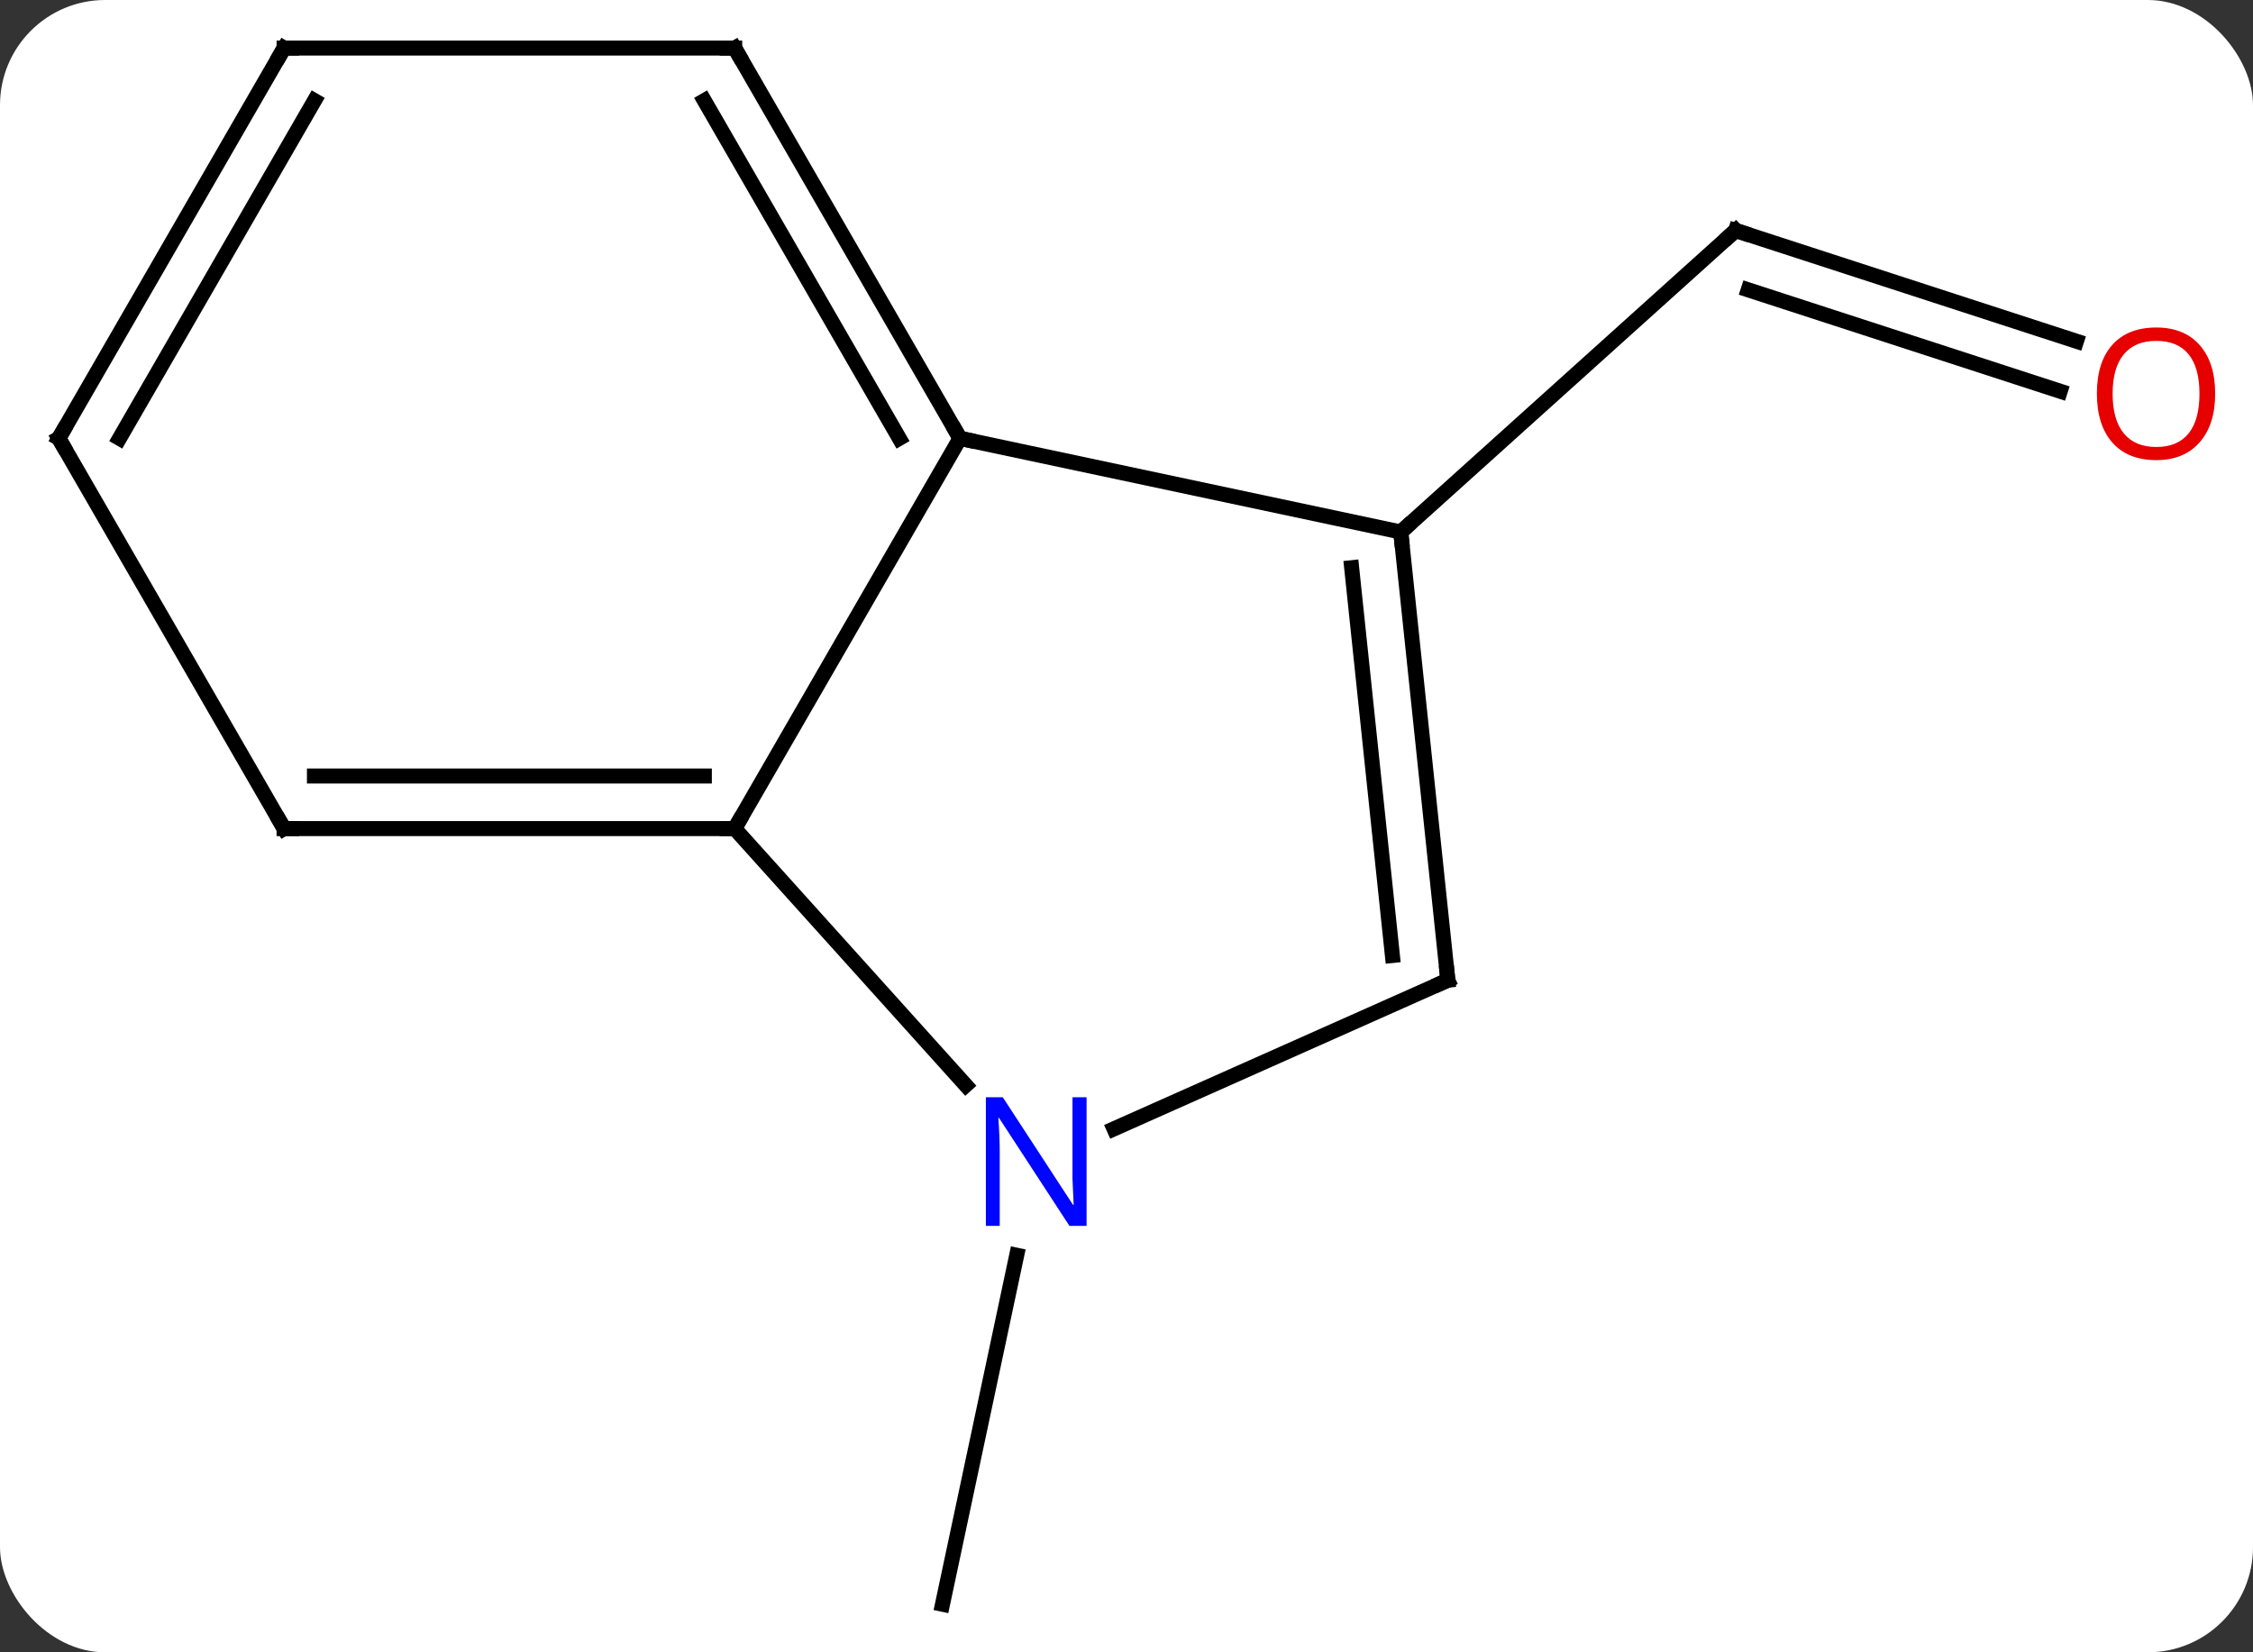 <svg width="150" viewBox="0 0 150 110" style="fill-opacity:1; color-rendering:auto; color-interpolation:auto; text-rendering:auto; stroke:black; stroke-linecap:square; stroke-miterlimit:10; shape-rendering:auto; stroke-opacity:1; fill:black; stroke-dasharray:none; font-weight:normal; stroke-width:1; font-family:'Open Sans'; font-style:normal; stroke-linejoin:miter; font-size:12; stroke-dashoffset:0; image-rendering:auto;" height="110" class="cas-substance-image" xmlns:xlink="http://www.w3.org/1999/xlink" xmlns="http://www.w3.org/2000/svg"><rect x="0" y="0" width="150" height="110" fill="#333333" stroke="none"/><svg class="cas-substance-single-component"><rect y="0" x="0" width="150" stroke="none" ry="7" rx="7" height="110" fill="white" class="cas-substance-group"/><svg y="0" x="0" width="150" viewBox="0 0 150 110" style="fill:black;" height="110" class="cas-substance-single-component-image"><svg><g><g transform="translate(74,55)" style="text-rendering:geometricPrecision; color-rendering:optimizeQuality; color-interpolation:linearRGB; stroke-linecap:butt; image-rendering:optimizeQuality;"><line y2="-32.282" y1="-39.657" x2="64.246" x1="41.553" style="fill:none;"/><line y2="-28.953" y1="-35.704" x2="63.165" x1="42.393" style="fill:none;"/><line y2="-19.581" y1="-39.657" x2="19.26" x1="41.553" style="fill:none;"/><line y2="28.567" y1="51.801" x2="-6.31" x1="-11.25" style="fill:none;"/><line y2="0.162" y1="-25.818" x2="-25.086" x1="-10.086" style="fill:none;"/><line y2="-19.581" y1="-25.818" x2="19.26" x1="-10.086" style="fill:none;"/><line y2="-51.801" y1="-25.818" x2="-25.086" x1="-10.086" style="fill:none;"/><line y2="-48.301" y1="-25.818" x2="-27.107" x1="-14.127" style="fill:none;"/><line y2="17.247" y1="0.162" x2="-9.7" x1="-25.086" style="fill:none;"/><line y2="0.162" y1="0.162" x2="-55.086" x1="-25.086" style="fill:none;"/><line y2="-3.338" y1="-3.338" x2="-53.065" x1="-27.107" style="fill:none;"/><line y2="10.254" y1="-19.581" x2="22.395" x1="19.26" style="fill:none;"/><line y2="8.61" y1="-17.206" x2="18.703" x1="15.99" style="fill:none;"/><line y2="-51.801" y1="-51.801" x2="-55.086" x1="-25.086" style="fill:none;"/><line y2="10.254" y1="20.149" x2="22.395" x1="0.169" style="fill:none;"/><line y2="-25.818" y1="0.162" x2="-70.086" x1="-55.086" style="fill:none;"/><line y2="-25.818" y1="-51.801" x2="-70.086" x1="-55.086" style="fill:none;"/><line y2="-25.818" y1="-48.301" x2="-66.044" x1="-53.065" style="fill:none;"/><path style="fill:none; stroke-miterlimit:5;" d="M42.029 -39.502 L41.553 -39.657 L41.181 -39.322"/></g><g transform="translate(73.459,56.664)" style="stroke-linecap:butt; fill:rgb(230,0,0); text-rendering:geometricPrecision; color-rendering:optimizeQuality; image-rendering:optimizeQuality; font-family:'Open Sans'; stroke:rgb(230,0,0); color-interpolation:linearRGB; stroke-miterlimit:5;"><path style="stroke:none;" d="M74.023 -30.454 Q74.023 -28.392 72.984 -27.212 Q71.945 -26.032 70.102 -26.032 Q68.211 -26.032 67.18 -27.197 Q66.148 -28.361 66.148 -30.47 Q66.148 -32.564 67.18 -33.712 Q68.211 -34.861 70.102 -34.861 Q71.961 -34.861 72.992 -33.689 Q74.023 -32.517 74.023 -30.454 ZM67.195 -30.454 Q67.195 -28.72 67.938 -27.814 Q68.68 -26.907 70.102 -26.907 Q71.523 -26.907 72.25 -27.806 Q72.977 -28.704 72.977 -30.454 Q72.977 -32.189 72.25 -33.079 Q71.523 -33.97 70.102 -33.97 Q68.68 -33.97 67.938 -33.072 Q67.195 -32.173 67.195 -30.454 Z"/></g><g transform="matrix(1,0,0,1,74,55)" style="stroke-linecap:butt; text-rendering:geometricPrecision; color-rendering:optimizeQuality; image-rendering:optimizeQuality; font-family:'Open Sans'; color-interpolation:linearRGB; stroke-miterlimit:5;"><path style="fill:none;" d="M-10.336 -26.251 L-10.086 -25.818 L-9.597 -25.714"/><path style="fill:none;" d="M-25.586 0.162 L-25.086 0.162 L-24.836 -0.271"/><path style="fill:none;" d="M19.312 -19.084 L19.26 -19.581 L19.631 -19.916"/><path style="fill:none;" d="M-24.836 -51.368 L-25.086 -51.801 L-25.586 -51.801"/><path style="fill:rgb(0,5,255); stroke:none;" d="M-1.658 26.611 L-2.799 26.611 L-7.487 19.424 L-7.533 19.424 Q-7.44 20.689 -7.44 21.736 L-7.44 26.611 L-8.362 26.611 L-8.362 18.049 L-7.237 18.049 L-2.565 25.205 L-2.518 25.205 Q-2.518 25.049 -2.565 24.189 Q-2.612 23.33 -2.596 22.955 L-2.596 18.049 L-1.658 18.049 L-1.658 26.611 Z"/><path style="fill:none;" d="M-54.586 0.162 L-55.086 0.162 L-55.336 -0.271"/><path style="fill:none;" d="M22.343 9.757 L22.395 10.254 L21.938 10.457"/><path style="fill:none;" d="M-54.586 -51.801 L-55.086 -51.801 L-55.336 -51.368"/><path style="fill:none;" d="M-69.836 -25.385 L-70.086 -25.818 L-69.836 -26.251"/></g></g></svg></svg></svg></svg>